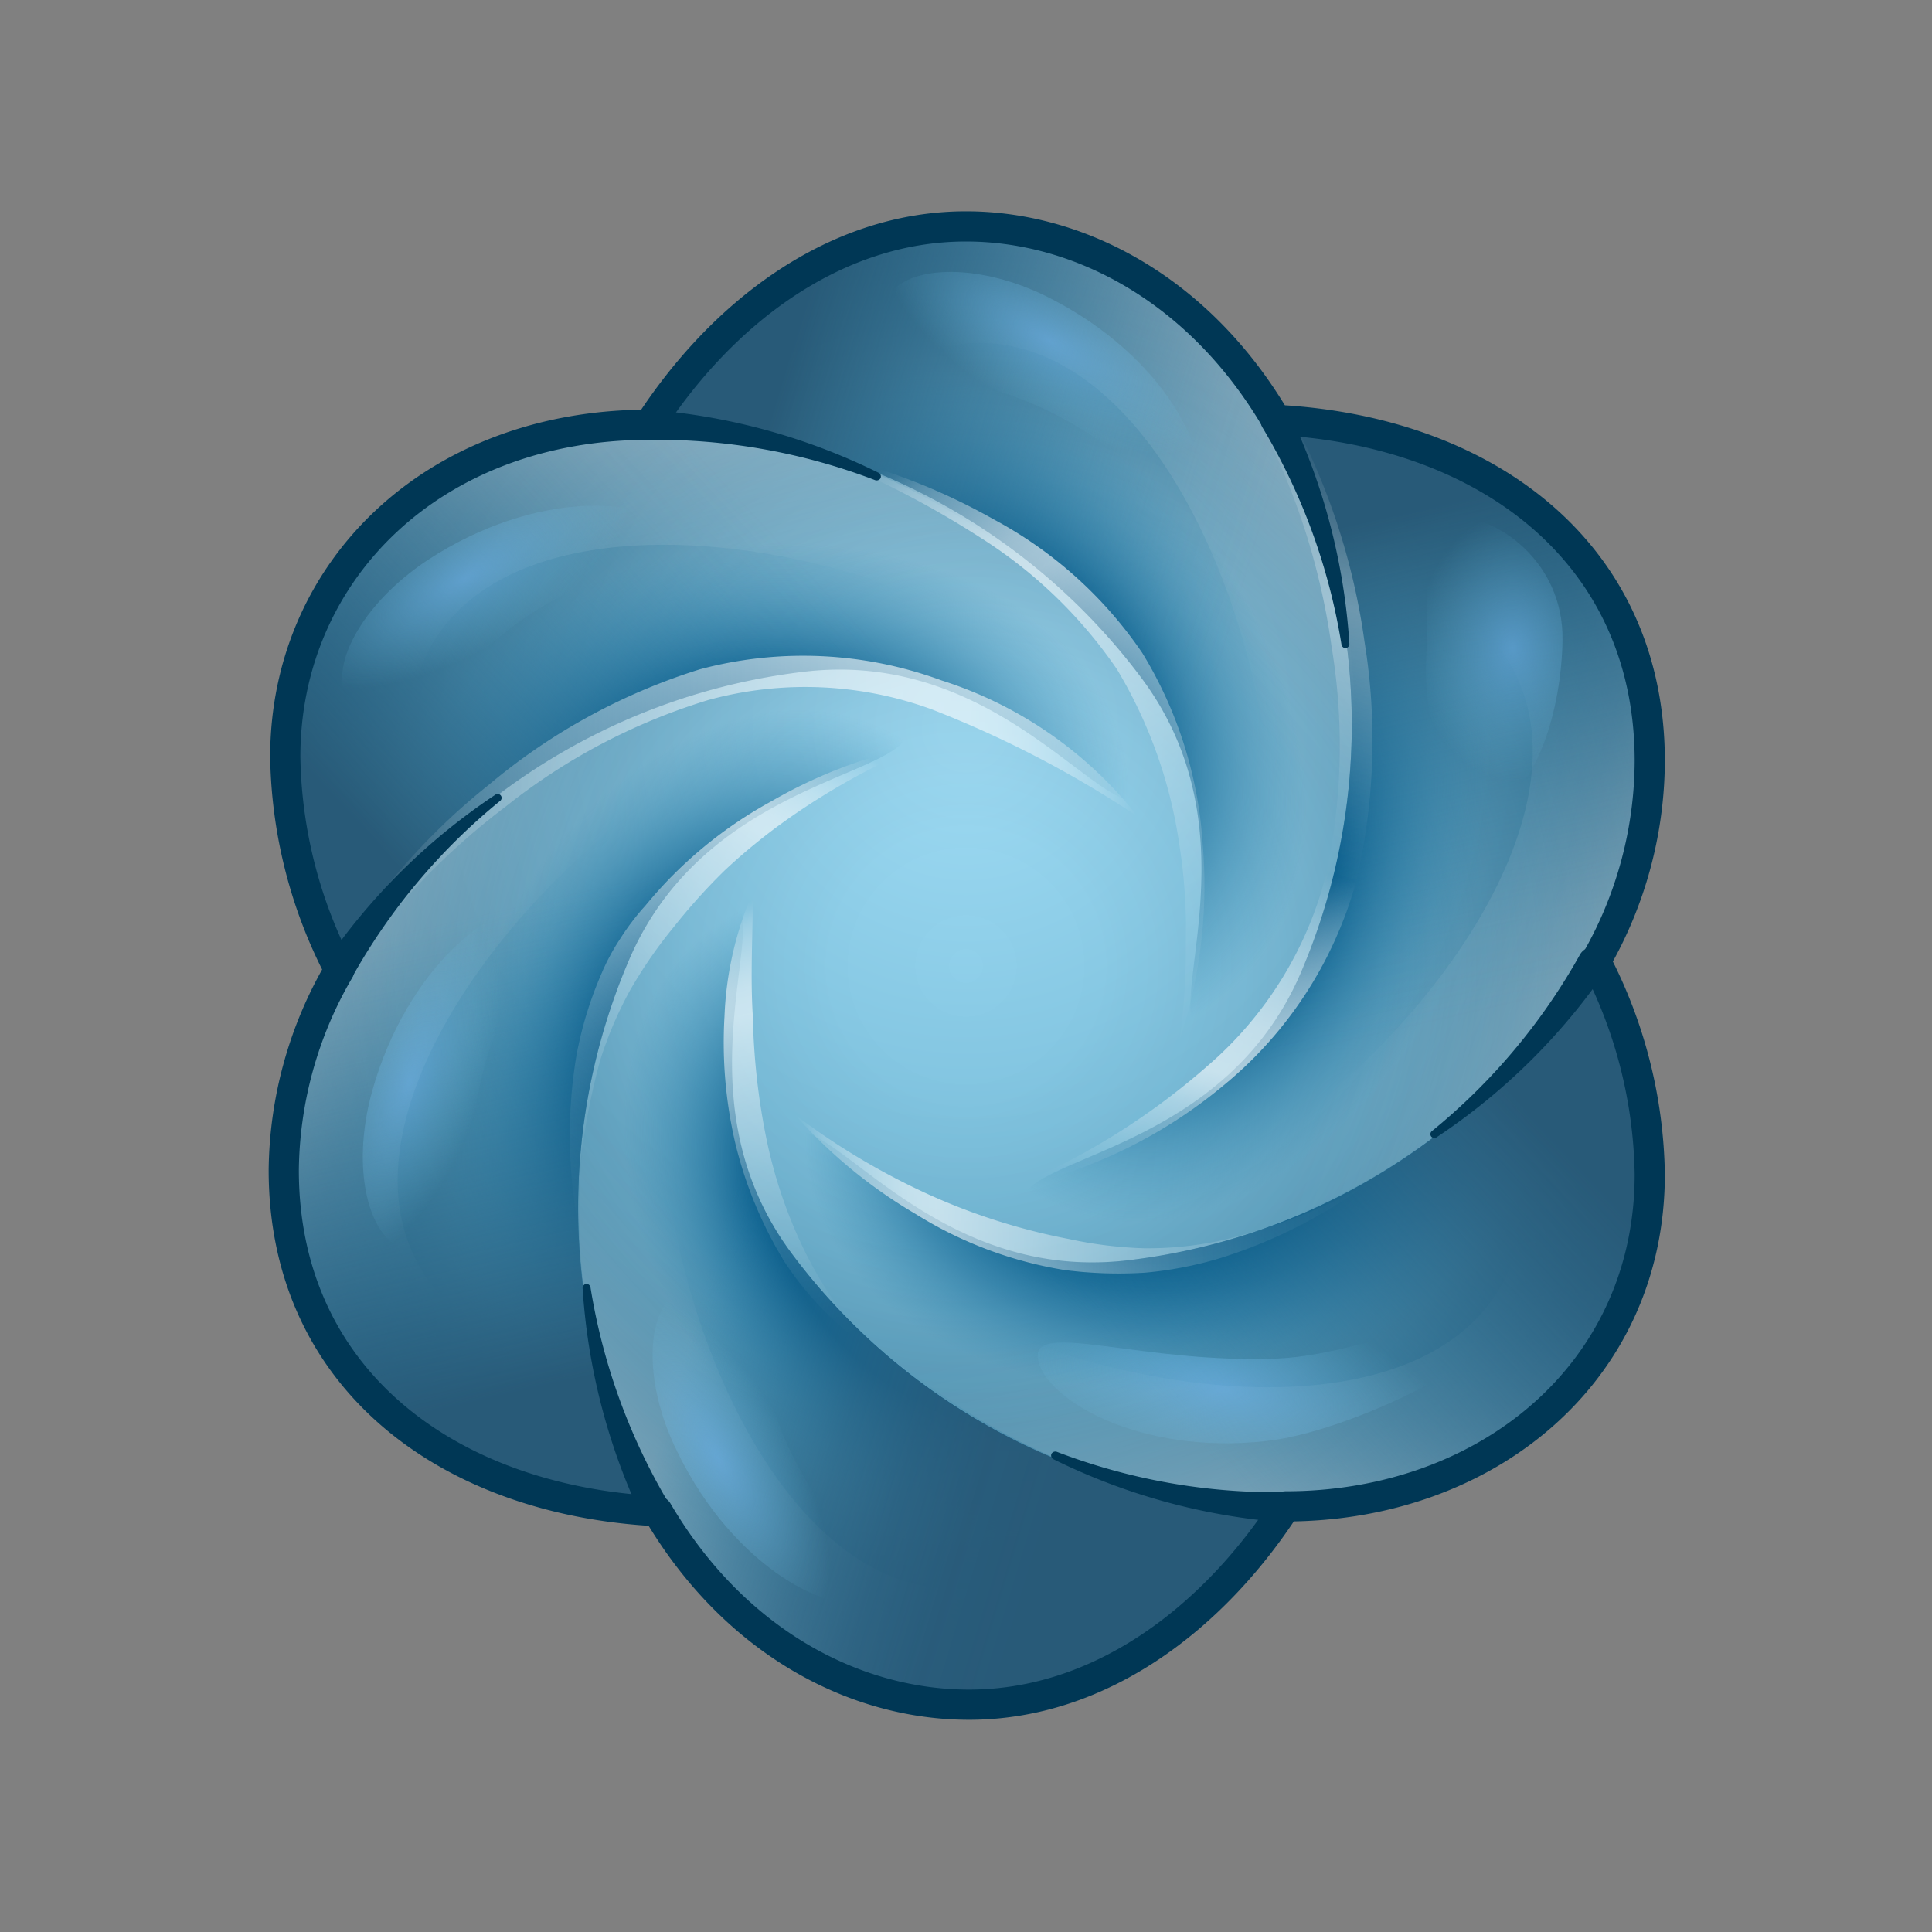 <svg xmlns="http://www.w3.org/2000/svg" xmlns:xlink="http://www.w3.org/1999/xlink" viewBox="0 0 64 64"><rect x="0" y="0" width="64" height="64" fill="#808080" stroke="none"/><defs><radialGradient id="a" cx="32" cy="32" r="23.59" gradientUnits="userSpaceOnUse"><stop offset="0" stop-color="#8cd7f5"/><stop offset="0.19" stop-color="#88d3f1"/><stop offset="0.38" stop-color="#7ec6e4"/><stop offset="0.59" stop-color="#6db0ce"/><stop offset="0.8" stop-color="#5593b1"/><stop offset="1" stop-color="#376e8c"/></radialGradient><radialGradient id="b" cx="32" cy="24.12" r="23.59" gradientUnits="userSpaceOnUse"><stop offset="0.03" stop-color="#f2f5f7"/><stop offset="0.28" stop-color="#a8bbc5"/><stop offset="0.53" stop-color="#618396"/><stop offset="0.75" stop-color="#2c5a73"/><stop offset="0.91" stop-color="#0c415d"/><stop offset="1" stop-color="#003755"/></radialGradient><linearGradient id="c" x1="42.15" y1="13.79" x2="36.24" y2="19.02" gradientUnits="userSpaceOnUse"><stop offset="0" stop-color="#fff"/><stop offset="0.08" stop-color="#fff" stop-opacity="0.88"/><stop offset="0.25" stop-color="#fff" stop-opacity="0.61"/><stop offset="0.42" stop-color="#fff" stop-opacity="0.39"/><stop offset="0.57" stop-color="#fff" stop-opacity="0.22"/><stop offset="0.71" stop-color="#fff" stop-opacity="0.1"/><stop offset="0.82" stop-color="#fff" stop-opacity="0.03"/><stop offset="0.9" stop-color="#fff" stop-opacity="0"/></linearGradient><radialGradient id="d" cx="32.75" cy="23.41" r="12.59" gradientTransform="matrix(0.61, 0.79, -0.57, 0.43, 26.12, -12.74)" gradientUnits="userSpaceOnUse"><stop offset="0.46" stop-color="#005686"/><stop offset="1" stop-color="#3287af" stop-opacity="0"/></radialGradient><linearGradient id="e" x1="24.52" y1="17.23" x2="40.45" y2="22.05" gradientUnits="userSpaceOnUse"><stop offset="0" stop-color="#285a78"/><stop offset="0.06" stop-color="#295e7c" stop-opacity="0.92"/><stop offset="0.36" stop-color="#2d6f92" stop-opacity="0.52"/><stop offset="0.63" stop-color="#307ca2" stop-opacity="0.24"/><stop offset="0.85" stop-color="#3184ac" stop-opacity="0.06"/><stop offset="1" stop-color="#3287af" stop-opacity="0"/></linearGradient><radialGradient id="f" cx="34.07" cy="10.99" r="6.1" gradientTransform="matrix(0.86, 0.51, -0.2, 0.34, 7.67, -9.81)" gradientUnits="userSpaceOnUse"><stop offset="0" stop-color="#78befa"/><stop offset="1" stop-color="#73c3e1" stop-opacity="0"/></radialGradient><linearGradient id="g" x1="52.31" y1="9.23" x2="46.4" y2="14.47" gradientTransform="matrix(0.5, 0.87, -0.87, 0.5, 34.7, -18.24)" xlink:href="#c"/><radialGradient id="h" cx="42.91" cy="18.85" r="12.59" gradientTransform="translate(68.73 -6.1) rotate(112.61) scale(1 0.71)" xlink:href="#d"/><linearGradient id="i" x1="34.68" y1="12.67" x2="50.61" y2="17.5" gradientTransform="matrix(0.5, 0.87, -0.87, 0.5, 34.7, -18.24)" xlink:href="#e"/><radialGradient id="j" cx="38.7" cy="3.63" r="4.43" gradientTransform="matrix(-0.01, 1, -0.72, -0.01, 53.11, -17.2)" xlink:href="#f"/><linearGradient id="k" x1="53.44" y1="-1.84" x2="47.53" y2="3.4" gradientTransform="translate(67.84 2.69) rotate(120)" xlink:href="#c"/><radialGradient id="l" cx="44.04" cy="7.78" r="12.59" gradientTransform="matrix(-0.99, 0.13, -0.09, -0.71, 83.47, 36.78)" gradientUnits="userSpaceOnUse"><stop offset="0.46" stop-color="#005686"/><stop offset="0.53" stop-color="#035988" stop-opacity="0.95"/><stop offset="0.64" stop-color="#0a608e" stop-opacity="0.79"/><stop offset="0.77" stop-color="#176c99" stop-opacity="0.55"/><stop offset="0.92" stop-color="#287da7" stop-opacity="0.2"/><stop offset="1" stop-color="#3287af" stop-opacity="0"/></radialGradient><linearGradient id="m" x1="35.81" y1="1.6" x2="51.74" y2="6.43" gradientTransform="translate(67.84 2.69) rotate(120)" gradientUnits="userSpaceOnUse"><stop offset="0.07" stop-color="#285a78"/><stop offset="0.26" stop-color="#2a6181" stop-opacity="0.84"/><stop offset="0.65" stop-color="#2e7498" stop-opacity="0.42"/><stop offset="1" stop-color="#3287af" stop-opacity="0"/></linearGradient><radialGradient id="n" cx="45.87" cy="-7.16" r="7.58" gradientTransform="matrix(-0.98, -0.18, 0.07, -0.39, 85.91, 51.47)" xlink:href="#f"/><linearGradient id="o" x1="44.43" y1="-8.35" x2="38.52" y2="-3.12" gradientTransform="translate(66.28 41.86) rotate(180)" xlink:href="#c"/><radialGradient id="p" cx="35.03" cy="1.27" r="12.59" gradientTransform="matrix(-0.61, -0.79, 0.57, -0.43, 51.8, 68.97)" gradientUnits="userSpaceOnUse"><stop offset="0.55" stop-color="#005686"/><stop offset="1" stop-color="#3287af" stop-opacity="0"/></radialGradient><linearGradient id="q" x1="26.8" y1="-4.91" x2="42.73" y2="-0.09" gradientTransform="translate(66.28 41.86) rotate(180)" gradientUnits="userSpaceOnUse"><stop offset="0.21" stop-color="#285a78"/><stop offset="0.37" stop-color="#285b7a" stop-opacity="0.97"/><stop offset="0.51" stop-color="#295f7f" stop-opacity="0.88"/><stop offset="0.65" stop-color="#2b6687" stop-opacity="0.73"/><stop offset="0.78" stop-color="#2d7093" stop-opacity="0.52"/><stop offset="0.91" stop-color="#307ca2" stop-opacity="0.24"/><stop offset="1" stop-color="#3287af" stop-opacity="0"/></linearGradient><radialGradient id="r" cx="21.14" cy="-11.16" r="6.1" gradientTransform="matrix(0.5, 0.87, 0.34, -0.2, 17.02, 27.7)" xlink:href="#f"/><linearGradient id="s" x1="34.28" y1="-3.81" x2="28.37" y2="1.42" gradientTransform="matrix(-0.5, -0.87, 0.87, -0.5, 31.59, 60.1)" xlink:href="#c"/><radialGradient id="t" cx="24.88" cy="5.81" r="12.59" gradientTransform="translate(10.79 57.02) rotate(-67.39) scale(1 0.71)" gradientUnits="userSpaceOnUse"><stop offset="0.49" stop-color="#005686"/><stop offset="1" stop-color="#3287af" stop-opacity="0"/></radialGradient><linearGradient id="u" x1="16.65" y1="-0.37" x2="32.58" y2="4.45" gradientTransform="matrix(-0.5, -0.87, 0.87, -0.5, 31.59, 60.1)" gradientUnits="userSpaceOnUse"><stop offset="0.06" stop-color="#285a78"/><stop offset="0.32" stop-color="#2b6889" stop-opacity="0.69"/><stop offset="0.78" stop-color="#307ea4" stop-opacity="0.2"/><stop offset="1" stop-color="#3287af" stop-opacity="0"/></linearGradient><radialGradient id="v" cx="23.32" cy="-0.43" r="6.1" gradientTransform="matrix(0.33, -0.94, 0.37, 0.13, 6.04, 57.83)" xlink:href="#f"/><linearGradient id="w" x1="33.13" y1="7.26" x2="27.22" y2="12.49" gradientTransform="translate(-1.56 39.17) rotate(-60)" xlink:href="#c"/><radialGradient id="x" cx="23.73" cy="16.88" r="12.59" gradientTransform="matrix(0.99, -0.13, 0.09, 0.71, -0.15, 18.18)" xlink:href="#d"/><linearGradient id="y" x1="15.5" y1="10.69" x2="31.42" y2="15.52" gradientTransform="translate(-1.56 39.17) rotate(-60)" xlink:href="#e"/><radialGradient id="z" cx="23.14" cy="8.84" r="6.1" gradientTransform="translate(-6.45 27.53) rotate(-29.44) scale(1 0.39)" xlink:href="#f"/><linearGradient id="aa" x1="30.26" y1="14.91" x2="41.8" y2="33.86" gradientUnits="userSpaceOnUse"><stop offset="0" stop-color="#fff" stop-opacity="0"/><stop offset="0.02" stop-color="#fff" stop-opacity="0.1"/><stop offset="0.05" stop-color="#fff" stop-opacity="0.34"/><stop offset="0.09" stop-color="#fff" stop-opacity="0.54"/><stop offset="0.13" stop-color="#fff" stop-opacity="0.71"/><stop offset="0.16" stop-color="#fff" stop-opacity="0.83"/><stop offset="0.19" stop-color="#fff" stop-opacity="0.93"/><stop offset="0.22" stop-color="#fff" stop-opacity="0.98"/><stop offset="0.25" stop-color="#fff"/><stop offset="0.32" stop-color="#fff" stop-opacity="0.87"/><stop offset="0.46" stop-color="#fff" stop-opacity="0.61"/><stop offset="0.6" stop-color="#fff" stop-opacity="0.39"/><stop offset="0.73" stop-color="#fff" stop-opacity="0.22"/><stop offset="0.84" stop-color="#fff" stop-opacity="0.1"/><stop offset="0.93" stop-color="#fff" stop-opacity="0.03"/><stop offset="1" stop-color="#fff" stop-opacity="0"/></linearGradient><linearGradient id="ab" x1="45" y1="14.77" x2="37.53" y2="39.88" gradientUnits="userSpaceOnUse"><stop offset="0" stop-color="#fff" stop-opacity="0"/><stop offset="0.2" stop-color="#fff" stop-opacity="0.5"/><stop offset="0.25" stop-color="#fff" stop-opacity="0.39"/><stop offset="0.34" stop-color="#fff" stop-opacity="0.22"/><stop offset="0.42" stop-color="#fff" stop-opacity="0.1"/><stop offset="0.48" stop-color="#fff" stop-opacity="0.03"/><stop offset="0.53" stop-color="#fff" stop-opacity="0"/><stop offset="0.55" stop-color="#fff" stop-opacity="0.1"/><stop offset="0.59" stop-color="#fff" stop-opacity="0.34"/><stop offset="0.63" stop-color="#fff" stop-opacity="0.54"/><stop offset="0.67" stop-color="#fff" stop-opacity="0.71"/><stop offset="0.71" stop-color="#fff" stop-opacity="0.83"/><stop offset="0.74" stop-color="#fff" stop-opacity="0.93"/><stop offset="0.78" stop-color="#fff" stop-opacity="0.98"/><stop offset="0.81" stop-color="#fff"/><stop offset="0.83" stop-color="#fff" stop-opacity="0.87"/><stop offset="0.86" stop-color="#fff" stop-opacity="0.61"/><stop offset="0.9" stop-color="#fff" stop-opacity="0.39"/><stop offset="0.93" stop-color="#fff" stop-opacity="0.22"/><stop offset="0.96" stop-color="#fff" stop-opacity="0.1"/><stop offset="0.98" stop-color="#fff" stop-opacity="0.03"/><stop offset="1" stop-color="#fff" stop-opacity="0"/></linearGradient><linearGradient id="ac" x1="26.34" y1="39.56" x2="45.13" y2="39.56" xlink:href="#aa"/><linearGradient id="ad" x1="24.23" y1="29.97" x2="27.31" y2="44.34" xlink:href="#aa"/><linearGradient id="ae" x1="27.95" y1="24.48" x2="17.22" y2="39.58" gradientUnits="userSpaceOnUse"><stop offset="0" stop-color="#fff" stop-opacity="0"/><stop offset="0.01" stop-color="#fff" stop-opacity="0.1"/><stop offset="0.05" stop-color="#fff" stop-opacity="0.34"/><stop offset="0.08" stop-color="#fff" stop-opacity="0.54"/><stop offset="0.11" stop-color="#fff" stop-opacity="0.71"/><stop offset="0.14" stop-color="#fff" stop-opacity="0.83"/><stop offset="0.17" stop-color="#fff" stop-opacity="0.93"/><stop offset="0.19" stop-color="#fff" stop-opacity="0.98"/><stop offset="0.22" stop-color="#fff"/><stop offset="0.29" stop-color="#fff" stop-opacity="0.87"/><stop offset="0.44" stop-color="#fff" stop-opacity="0.61"/><stop offset="0.58" stop-color="#fff" stop-opacity="0.39"/><stop offset="0.71" stop-color="#fff" stop-opacity="0.22"/><stop offset="0.83" stop-color="#fff" stop-opacity="0.1"/><stop offset="0.93" stop-color="#fff" stop-opacity="0.03"/><stop offset="1" stop-color="#fff" stop-opacity="0"/></linearGradient><linearGradient id="af" x1="10.91" y1="27.09" x2="37.66" y2="27.09" gradientUnits="userSpaceOnUse"><stop offset="0.04" stop-color="#fff" stop-opacity="0"/><stop offset="0.28" stop-color="#fff" stop-opacity="0.5"/><stop offset="0.34" stop-color="#fff" stop-opacity="0.61"/><stop offset="0.46" stop-color="#fff" stop-opacity="0.78"/><stop offset="0.56" stop-color="#fff" stop-opacity="0.9"/><stop offset="0.64" stop-color="#fff" stop-opacity="0.97"/><stop offset="0.7" stop-color="#fff"/><stop offset="0.75" stop-color="#fff" stop-opacity="0.99"/><stop offset="0.79" stop-color="#fff" stop-opacity="0.95"/><stop offset="0.83" stop-color="#fff" stop-opacity="0.88"/><stop offset="0.86" stop-color="#fff" stop-opacity="0.79"/><stop offset="0.89" stop-color="#fff" stop-opacity="0.67"/><stop offset="0.92" stop-color="#fff" stop-opacity="0.52"/><stop offset="0.95" stop-color="#fff" stop-opacity="0.35"/><stop offset="0.98" stop-color="#fff" stop-opacity="0.15"/><stop offset="1" stop-color="#fff" stop-opacity="0"/></linearGradient></defs><path d="M54.65,25.21c0-6.9-5.42-10.94-12.38-11.3C39.75,9.62,35.78,7.5,32,7.5c-4.38,0-8.1,2.89-10.49,6.57-7.18,0-12.06,4.87-12.06,11a15.79,15.79,0,0,0,1.79,7.06,13.38,13.38,0,0,0-1.84,6.63c0,6.9,5.42,10.94,12.38,11.3,2.52,4.29,6.49,6.41,10.32,6.41,4.38,0,8.1-2.89,10.49-6.57,6.63,0,12.06-4.4,12.06-11a15.79,15.79,0,0,0-1.79-7.06A13.38,13.38,0,0,0,54.65,25.21Z" fill="url(#a)"/><g opacity="0.2"><path d="M54.65,25.21c0-6.9-5.42-10.94-12.38-11.3C39.75,9.62,35.78,7.5,32,7.5c-4.38,0-8.1,2.89-10.49,6.57-7.18,0-12.06,4.87-12.06,11a15.79,15.79,0,0,0,1.79,7.06,13.38,13.38,0,0,0-1.84,6.63c0,6.9,5.42,10.94,12.38,11.3,2.52,4.29,6.49,6.41,10.32,6.41,4.38,0,8.1-2.89,10.49-6.57,6.63,0,12.06-4.4,12.06-11a15.79,15.79,0,0,0-1.79-7.06A13.38,13.38,0,0,0,54.65,25.21Z" fill="url(#b)"/></g><path d="M44.32,19.31a17.75,17.75,0,0,0-2-5.4C39.75,9.62,35.78,7.5,32,7.5c-4.38,0-8.1,2.89-10.49,6.57a17.81,17.81,0,0,1,5.71.93c1.24-2,2.85-3.64,5.21-3.64,5.82,0,9.72,9.37,9.72,16.4a25.05,25.05,0,0,1-.27,3.48.82.82,0,0,0,.82.81c1.46,0,2.17-6,2.17-8.09a21.15,21.15,0,0,0-.49-4.62Z" opacity="0.3" fill="url(#c)"/><path d="M44.33,19.34v0a17.75,17.75,0,0,0-2-5.4C39.75,9.62,35.78,7.5,32,7.5c-4.38,0-8.1,2.89-10.49,6.57a16.82,16.82,0,0,1,5.71.93,20.9,20.9,0,0,1,10.6,7.47c4.16,5.59.11,11.89,2.33,11.89,3.22,0,4.72-8.33,4.72-10.4A21.15,21.15,0,0,0,44.33,19.34Z" fill="url(#d)"/><path d="M44.33,19.34v0a17.75,17.75,0,0,0-2-5.4C39.75,9.62,35.78,7.5,32,7.5c-4.38,0-8.1,2.89-10.49,6.57a16.82,16.82,0,0,1,5.71.93,20.9,20.9,0,0,1,10.6,7.47c4.16,5.59.11,11.89,2.33,11.89,3.22,0,4.72-8.33,4.72-10.4A21.15,21.15,0,0,0,44.33,19.34Z" fill="url(#e)"/><path d="M39.61,16.27c-.54,1.17-2.34-1.88-6.13-3.17-3-1-4.67-2-4.13-3.16s3-1.29,5.38-.09C38.57,11.78,40.16,15.09,39.61,16.27Z" opacity="0.5" fill="url(#f)"/><path d="M49.16,36.33a17.83,17.83,0,0,0,3.65-4.48c2.46-4.33,2.31-8.83.39-12.15-2.18-3.78-6.55-5.56-10.93-5.79a17.75,17.75,0,0,1,2,5.4c2.36.08,4.58.66,5.76,2.7,2.91,5-3.26,13.11-9.35,16.62a26.51,26.51,0,0,1-3.14,1.51.81.81,0,0,0-.3,1.11c.73,1.27,6.3-1.13,8.09-2.17a21,21,0,0,0,3.76-2.73Z" opacity="0.3" fill="url(#g)"/><path d="M49.14,36.35l0,0a17.83,17.83,0,0,0,3.65-4.48c2.46-4.33,2.31-8.83.39-12.15-2.18-3.78-6.55-5.56-10.93-5.79a16.87,16.87,0,0,1,2,5.4,20.86,20.86,0,0,1-1.17,12.92c-2.77,6.4-10.24,6-9.13,8,1.61,2.8,9.57-.07,11.36-1.11A21,21,0,0,0,49.14,36.35Z" fill="url(#h)"/><path d="M49.14,36.35l0,0a17.83,17.83,0,0,0,3.65-4.48c2.46-4.33,2.31-8.83.39-12.15-2.18-3.78-6.55-5.56-10.93-5.79a16.87,16.87,0,0,1,2,5.4,20.86,20.86,0,0,1-1.17,12.92c-2.77,6.4-10.24,6-9.13,8,1.61,2.8,9.57-.07,11.36-1.11A21,21,0,0,0,49.14,36.35Z" fill="url(#i)"/><path d="M49.38,26.8c-1.21.44-2.27-2.39-2.13-5.09s-.35-4.45.94-4.56,3.62,1.4,3.57,4.07C51.72,23.55,50.89,26.24,49.38,26.8Z" opacity="0.5" fill="url(#j)"/><path d="M36.84,49a17.74,17.74,0,0,0,5.7.93c5,0,8.8-2.42,10.72-5.74,2.18-3.78,1.54-8.45-.45-12.36a17.75,17.75,0,0,1-3.66,4.48c1.12,2.08,1.73,4.29.55,6.33-2.91,5-13,3.73-19.07.22a26.19,26.19,0,0,1-2.88-2,.82.82,0,0,0-1.11.29c-.73,1.27,4.13,4.9,5.92,5.93A21.27,21.27,0,0,0,36.81,49Z" opacity="0.3" fill="url(#k)"/><path d="M36.81,49h0a17.74,17.74,0,0,0,5.7.93c5,0,8.8-2.42,10.72-5.74,2.18-3.78,1.54-8.45-.45-12.36a16.85,16.85,0,0,1-3.66,4.48,20.85,20.85,0,0,1-11.77,5.44c-6.92.81-10.35-5.85-11.46-3.93-1.61,2.8,4.85,8.26,6.64,9.29A21.27,21.27,0,0,0,36.81,49Z" fill="url(#l)"/><path d="M36.81,49h0a17.74,17.74,0,0,0,5.7.93c5,0,8.8-2.42,10.72-5.74,2.18-3.78,1.54-8.45-.45-12.36a16.85,16.85,0,0,1-3.66,4.48,20.85,20.85,0,0,1-11.77,5.44c-6.92.81-10.35-5.85-11.46-3.93-1.61,2.8,4.85,8.26,6.64,9.29A21.27,21.27,0,0,0,36.81,49Z" fill="url(#m)"/><path d="M34.38,45c-.19-1.28,3.5.2,8,0,3.16-.16,7.64-2.44,7.38-1.18S44.64,47.43,42,47.73C37.71,48.23,34.57,46.32,34.38,45Z" opacity="0.5" fill="url(#n)"/><path d="M19.68,44.69a17.75,17.75,0,0,0,2.05,5.4c2.52,4.29,6.49,6.41,10.32,6.41,4.38,0,8.1-2.89,10.49-6.57A17.81,17.81,0,0,1,36.83,49c-1.24,2-2.85,3.64-5.21,3.64-5.82,0-9.72-9.37-9.72-16.4a25.05,25.05,0,0,1,.27-3.48.82.82,0,0,0-.82-.81c-1.46,0-2.17,6-2.17,8.09a21.15,21.15,0,0,0,.49,4.62Z" opacity="0.3" fill="url(#o)"/><path d="M19.67,44.66v0a17.75,17.75,0,0,0,2.05,5.4c2.52,4.29,6.49,6.41,10.32,6.41,4.38,0,8.1-2.89,10.49-6.57A16.82,16.82,0,0,1,36.83,49a20.9,20.9,0,0,1-10.6-7.47c-4.16-5.59-.11-11.89-2.33-11.89-3.22,0-4.72,8.33-4.72,10.4A21.15,21.15,0,0,0,19.67,44.66Z" fill="url(#p)"/><path d="M19.67,44.66v0a17.75,17.75,0,0,0,2.05,5.4c2.52,4.29,6.49,6.41,10.32,6.41,4.38,0,8.1-2.89,10.49-6.57A16.82,16.82,0,0,1,36.83,49a20.9,20.9,0,0,1-10.6-7.47c-4.16-5.59-.11-11.89-2.33-11.89-3.22,0-4.72,8.33-4.72,10.4A21.15,21.15,0,0,0,19.67,44.66Z" fill="url(#q)"/><path d="M28.82,53C30,52.51,27,50.68,25.7,46.89c-1-3-1.95-4.7-3.13-4.16s-1.31,3-.13,5.37C24.34,52,27.64,53.58,28.82,53Z" opacity="0.5" fill="url(#r)"/><path d="M14.84,27.67a17.83,17.83,0,0,0-3.65,4.48C8.73,36.48,8.88,41,10.8,44.3c2.18,3.78,6.55,5.56,10.93,5.79a17.75,17.75,0,0,1-2.05-5.4c-2.36-.08-4.58-.66-5.76-2.7C11,37,17.18,28.88,23.27,25.37a26.51,26.51,0,0,1,3.14-1.51.81.81,0,0,0,.3-1.11c-.73-1.27-6.3,1.13-8.09,2.17a21,21,0,0,0-3.76,2.73Z" opacity="0.3" fill="url(#s)"/><path d="M14.86,27.65l0,0a17.83,17.83,0,0,0-3.65,4.48C8.73,36.48,8.88,41,10.8,44.3c2.18,3.78,6.55,5.56,10.93,5.79a16.87,16.87,0,0,1-2.05-5.4,20.86,20.86,0,0,1,1.17-12.92c2.77-6.4,10.24-6,9.13-8-1.61-2.8-9.57.07-11.36,1.11A21,21,0,0,0,14.86,27.65Z" fill="url(#t)"/><path d="M14.86,27.65l0,0a17.83,17.83,0,0,0-3.65,4.48C8.73,36.48,8.88,41,10.8,44.3c2.18,3.78,6.55,5.56,10.93,5.79a16.87,16.87,0,0,1-2.05-5.4,20.86,20.86,0,0,1,1.17-12.92c2.77-6.4,10.24-6,9.13-8-1.61-2.8-9.57.07-11.36,1.11A21,21,0,0,0,14.86,27.65Z" fill="url(#u)"/><path d="M17.69,30.11c1.26.31-1.39,2.67-1.93,6.62-.43,3.14-1.06,5-2.31,4.67s-1.84-2.69-1.12-5.26C13.49,32,16.44,29.8,17.69,30.11Z" opacity="0.5" fill="url(#v)"/><path d="M27.16,15a17.74,17.74,0,0,0-5.7-.93c-5,0-8.8,2.42-10.72,5.74-2.18,3.78-1.54,8.45.45,12.36a17.75,17.75,0,0,1,3.66-4.48c-1.12-2.08-1.73-4.29-.55-6.33,2.91-5,13-3.73,19.07-.22a26.19,26.19,0,0,1,2.88,2,.82.82,0,0,0,1.11-.29c.73-1.27-4.13-4.9-5.92-5.93A21.27,21.27,0,0,0,27.19,15Z" opacity="0.3" fill="url(#w)"/><path d="M27.19,15h0a17.74,17.74,0,0,0-5.7-.93c-5,0-8.8,2.42-10.72,5.74-2.18,3.78-1.54,8.45.45,12.36a16.85,16.85,0,0,1,3.66-4.48,20.85,20.85,0,0,1,11.77-5.44c6.92-.81,10.35,5.85,11.46,3.93,1.61-2.8-4.85-8.26-6.64-9.29A21.27,21.27,0,0,0,27.19,15Z" fill="url(#x)"/><path d="M27.19,15h0a17.74,17.74,0,0,0-5.7-.93c-5,0-8.8,2.42-10.72,5.74-2.18,3.78-1.54,8.45.45,12.36a16.85,16.85,0,0,1,3.66-4.48,20.85,20.85,0,0,1,11.77-5.44c6.92-.81,10.35,5.85,11.46,3.93,1.61-2.8-4.85-8.26-6.64-9.29A21.27,21.27,0,0,0,27.19,15Z" fill="url(#y)"/><path d="M22.17,17.54c.75,1.05-2.8,1.09-5.81,3.72-2.38,2.09-4.06,3.06-4.8,2s.37-3.23,2.61-4.71C17.76,16.2,21.43,16.48,22.17,17.54Z" opacity="0.5" fill="url(#z)"/><g opacity="0.6"><path d="M26.79,14.93a20.66,20.66,0,0,1,6.12,2.27,13.86,13.86,0,0,1,4.93,4.43,13.84,13.84,0,0,1,2,6.32,16.31,16.31,0,0,1-.76,6.49,21.76,21.76,0,0,0,.2-3.22A17.78,17.78,0,0,0,39.07,28,15.59,15.59,0,0,0,37,22.17a15.5,15.5,0,0,0-4.49-4.34A30.81,30.81,0,0,0,26.79,14.93Z" fill="url(#aa)"/><path d="M42.7,13.66a22.25,22.25,0,0,1,2.5,7.59,20.36,20.36,0,0,1-.29,8,13.28,13.28,0,0,1-4.36,6.69,16.16,16.16,0,0,1-7.1,3.43A23.34,23.34,0,0,0,40,35.31,12.39,12.39,0,0,0,43.92,29a20.11,20.11,0,0,0,.19-7.58,22.81,22.81,0,0,0-2.28-7.25h0a.49.49,0,0,1,.19-.68A.5.5,0,0,1,42.7,13.66Z" fill="url(#ab)"/><path d="M45.13,39.33a16.56,16.56,0,0,1-4.62,2.32,12.5,12.5,0,0,1-2.59.51,13.93,13.93,0,0,1-2.66-.09,13.29,13.29,0,0,1-4.92-1.85,16.31,16.31,0,0,1-4-3.29,23.41,23.41,0,0,0,4.36,2.61,20.75,20.75,0,0,0,4.74,1.51,13.45,13.45,0,0,0,2.45.3,11.58,11.58,0,0,0,2.48-.24A19.59,19.59,0,0,0,45.13,39.33Z" fill="url(#ac)"/><path d="M29,44.82a10.7,10.7,0,0,1-3-3,13.64,13.64,0,0,1-1.64-3.94A14.69,14.69,0,0,1,24,33.67a11.36,11.36,0,0,1,.94-4.11c0,1.4-.09,2.76,0,4.12a22.38,22.38,0,0,0,.44,4,15.6,15.6,0,0,0,1.3,3.81A14.07,14.07,0,0,0,29,44.82Z" fill="url(#ad)"/><path d="M19.1,40.28a16,16,0,0,1,0-5.34,12.45,12.45,0,0,1,.8-2.63,7.14,7.14,0,0,1,.65-1.22A7.91,7.91,0,0,1,21.38,30a14.17,14.17,0,0,1,4.18-3.46,16.06,16.06,0,0,1,5-1.87A23.23,23.23,0,0,0,26,27.2a19.58,19.58,0,0,0-2,1.64,19.92,19.92,0,0,0-1.69,1.88,15.26,15.26,0,0,0-1.43,2.07,12.64,12.64,0,0,0-1,2.34A22.44,22.44,0,0,0,19.1,40.28Z" fill="url(#ae)"/><path d="M11,32a21.48,21.48,0,0,1,5.19-6,20.22,20.22,0,0,1,7-3.83,13.27,13.27,0,0,1,8,.37,13.44,13.44,0,0,1,6.5,4.51,35.47,35.47,0,0,0-6.82-3.55,12.2,12.2,0,0,0-7.41-.31,20.22,20.22,0,0,0-6.71,3.53,23.28,23.28,0,0,0-5.28,5.57h0a.29.29,0,0,1-.4.09A.3.3,0,0,1,11,32Z" fill="url(#af)"/></g><path d="M21.46,13.57a20.78,20.78,0,0,1,7.64,2.09.14.14,0,0,1,.07.18.15.15,0,0,1-.17.07,20.28,20.28,0,0,0-7.54-1.34.5.5,0,1,1,0-1Z" fill="#003755"/><path d="M42.7,13.66a20.83,20.83,0,0,1,2,7.66.14.14,0,0,1-.12.15.14.14,0,0,1-.14-.11,20.29,20.29,0,0,0-2.62-7.2.5.5,0,1,1,.87-.5Z" fill="#003755"/><path d="M53.24,32.09a20.72,20.72,0,0,1-5.63,5.57.14.14,0,0,1-.19,0,.13.13,0,0,1,0-.18,20.27,20.27,0,0,0,4.92-5.86.5.5,0,1,1,.87.5Z" fill="#003755"/><path d="M42.54,50.43a20.78,20.78,0,0,1-7.64-2.09.14.14,0,0,1-.07-.18.15.15,0,0,1,.17-.07,20.28,20.28,0,0,0,7.54,1.34.5.5,0,1,1,0,1Z" fill="#003755"/><path d="M21.3,50.34a20.83,20.83,0,0,1-2-7.66.14.14,0,0,1,.12-.15.14.14,0,0,1,.14.11,20.29,20.29,0,0,0,2.62,7.2.5.5,0,1,1-.87.5Z" fill="#003755"/><path d="M10.76,31.91a20.72,20.72,0,0,1,5.63-5.57.14.14,0,0,1,.19,0,.13.13,0,0,1,0,.18,20.27,20.27,0,0,0-4.92,5.86.5.5,0,1,1-.87-.5Z" fill="#003755"/><path d="M54.65,25.21c0-6.9-5.42-10.94-12.38-11.3C39.75,9.62,35.78,7.5,32,7.5c-4.38,0-8.1,2.89-10.49,6.57-7.18,0-12.06,4.87-12.06,11a15.79,15.79,0,0,0,1.79,7.06,13.38,13.38,0,0,0-1.84,6.63c0,6.9,5.42,10.94,12.38,11.3,2.52,4.29,6.49,6.41,10.32,6.41,4.38,0,8.1-2.89,10.49-6.57,6.63,0,12.06-4.4,12.06-11a15.79,15.79,0,0,0-1.79-7.06A13.38,13.38,0,0,0,54.65,25.21Z" fill="none" stroke="#003755" stroke-linejoin="round"/></svg>